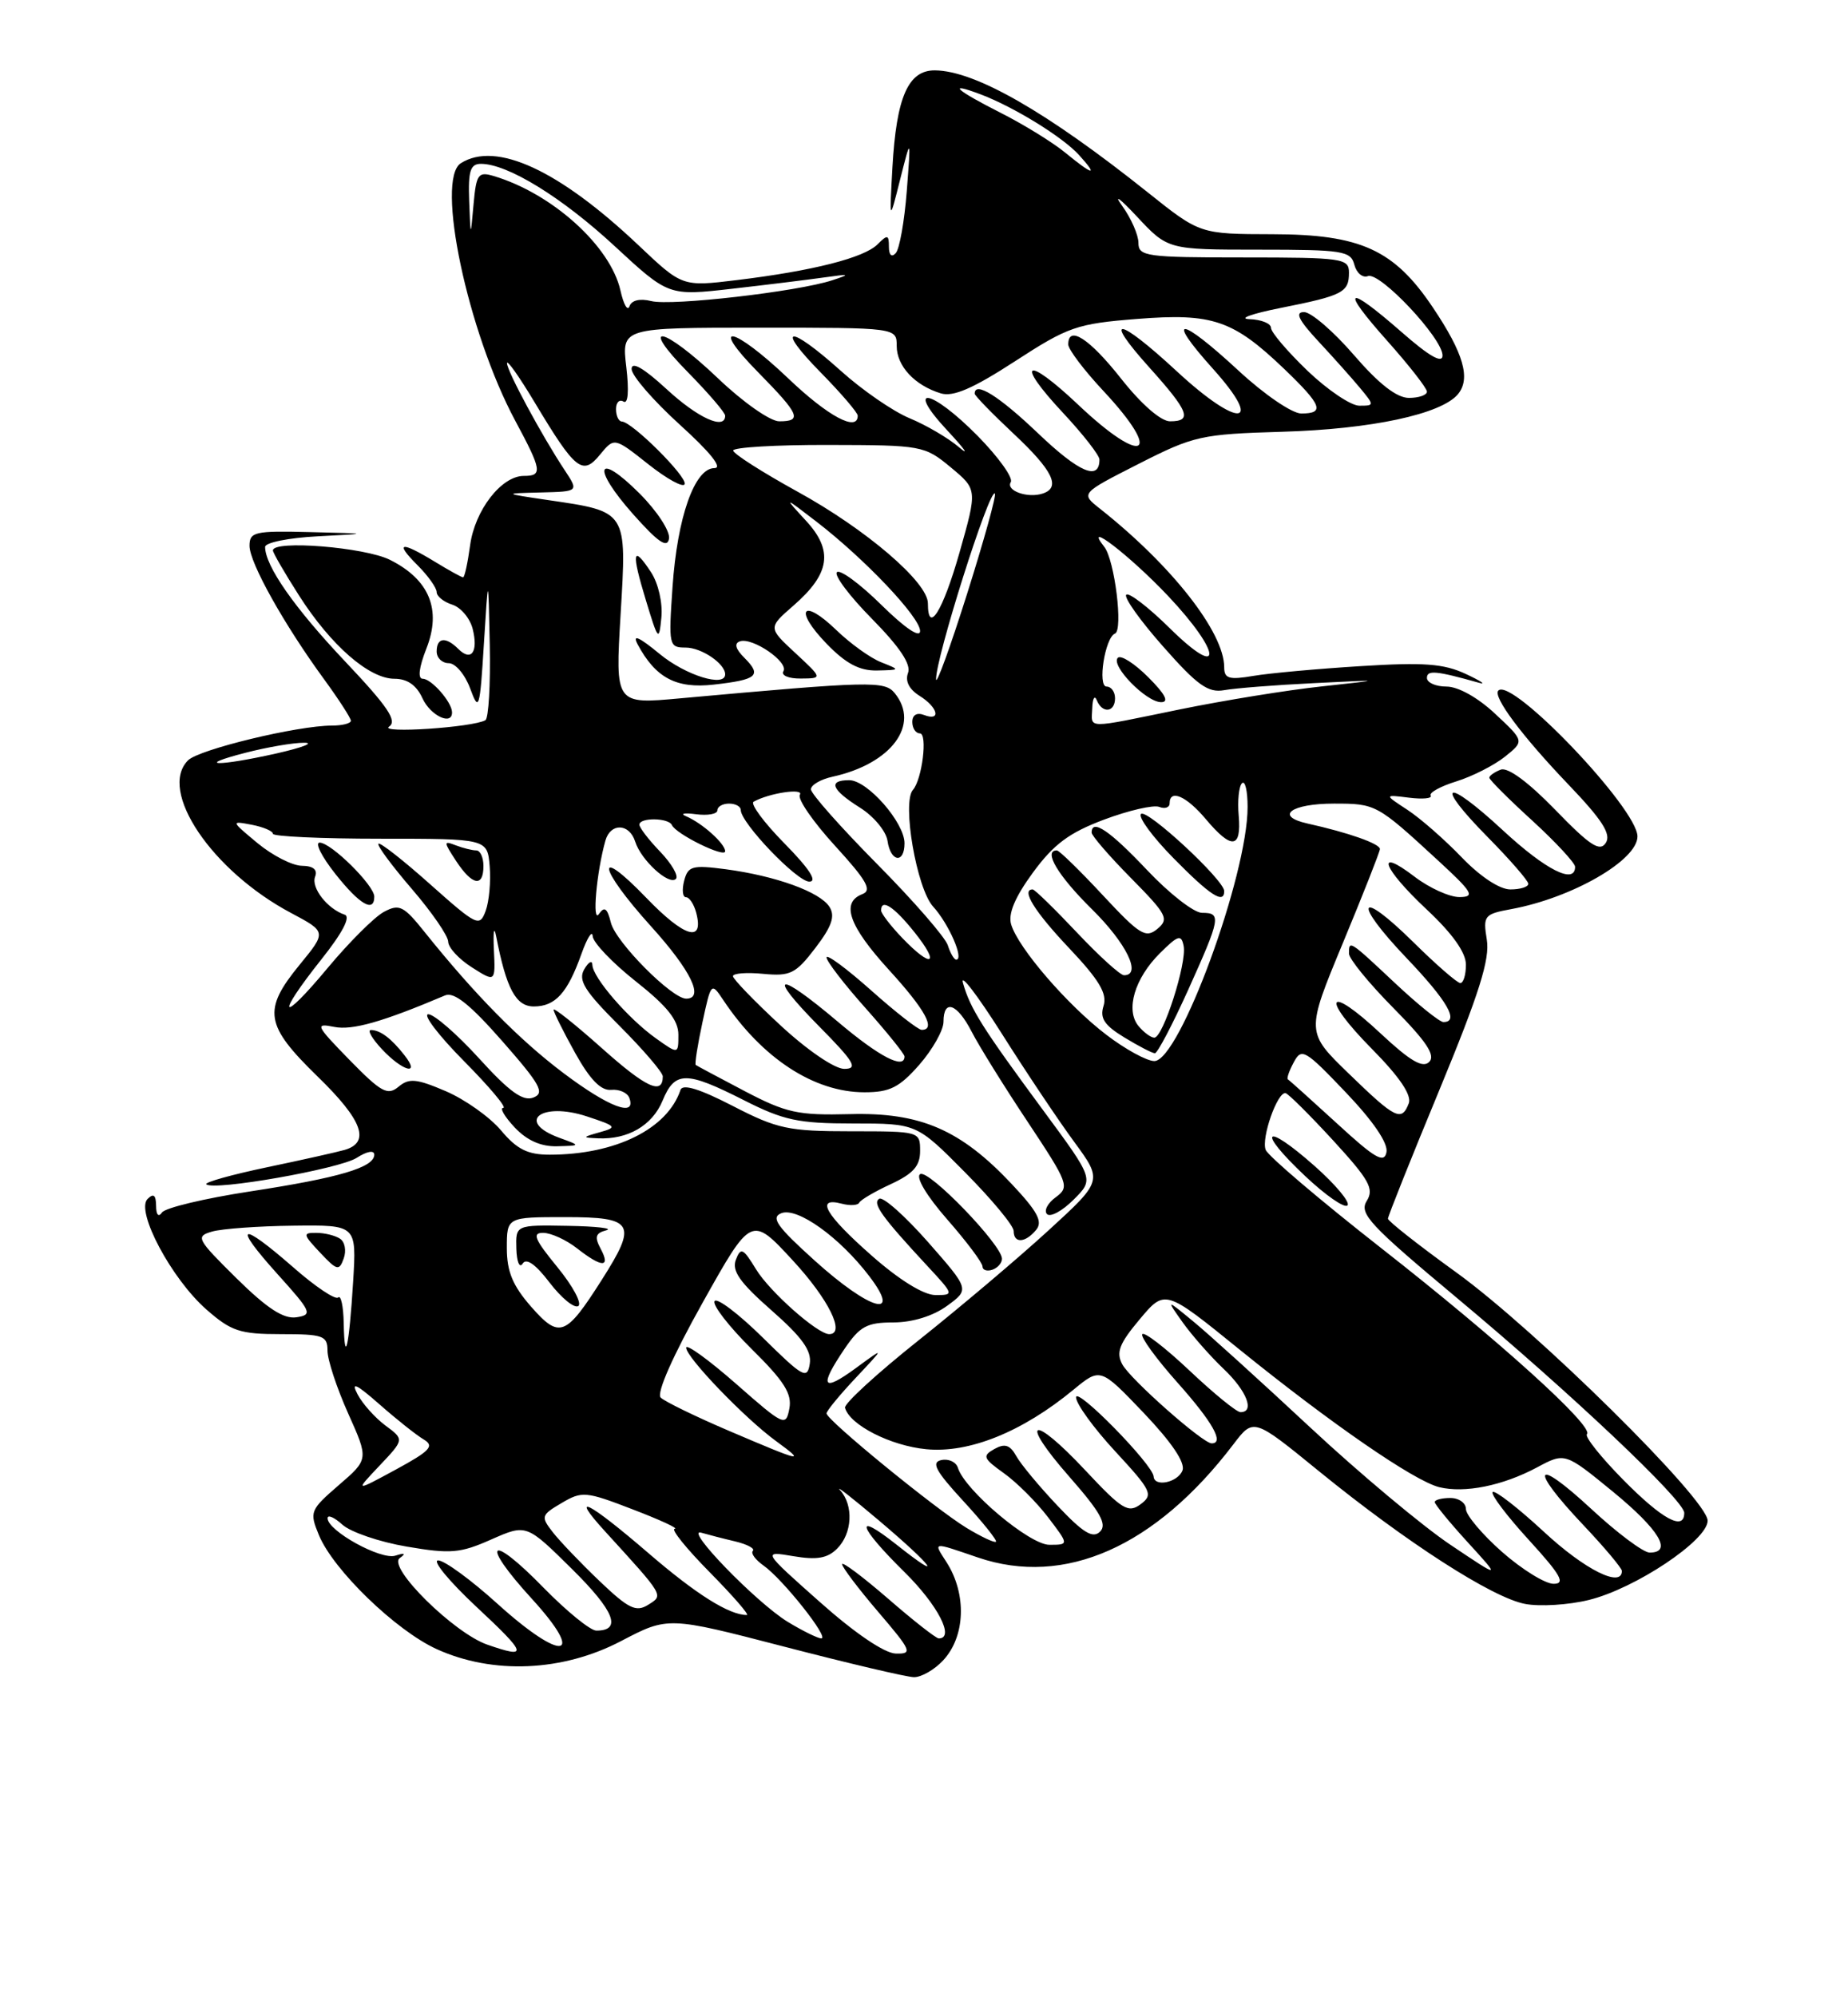 <?xml version="1.0" encoding="UTF-8" standalone="no"?>
<!DOCTYPE svg PUBLIC "-//W3C//DTD SVG 1.1//EN" "http://www.w3.org/Graphics/SVG/1.1/DTD/svg11.dtd" >
<svg xmlns="http://www.w3.org/2000/svg" xmlns:xlink="http://www.w3.org/1999/xlink" version="1.1" viewBox="0 0 237 256">
 <g >
 <path fill="currentColor"
d=" M 120.96 212.81 C 123.81 209.75 124.00 204.32 121.40 200.25 C 119.68 197.57 119.47 197.60 125.42 199.63 C 136.54 203.42 148.18 198.26 158.18 185.12 C 160.76 181.73 160.76 181.73 169.13 188.55 C 180.35 197.68 191.40 204.80 195.60 205.58 C 197.49 205.94 201.16 205.71 203.77 205.07 C 209.72 203.61 219.00 197.42 219.00 194.91 C 219.00 192.20 196.95 170.44 186.75 163.08 C 181.94 159.61 178.00 156.51 178.00 156.20 C 178.00 155.89 180.97 148.45 184.61 139.67 C 189.69 127.38 191.09 122.95 190.68 120.45 C 190.18 117.36 190.34 117.16 193.83 116.52 C 201.63 115.08 210.00 110.26 210.00 107.21 C 210.00 103.65 193.90 86.77 192.16 88.51 C 191.40 89.26 195.17 94.31 201.12 100.53 C 205.48 105.08 206.66 106.92 205.94 108.03 C 205.18 109.22 203.92 108.40 199.46 103.80 C 195.99 100.23 193.37 98.30 192.46 98.65 C 191.66 98.96 191.00 99.42 191.00 99.68 C 191.00 99.94 193.47 102.41 196.50 105.17 C 199.52 107.94 202.00 110.61 202.00 111.10 C 202.00 113.41 198.24 111.51 192.77 106.45 C 185.29 99.52 183.78 100.19 190.81 107.31 C 193.66 110.20 196.00 112.89 196.00 113.28 C 196.00 113.68 194.97 114.00 193.70 114.00 C 192.32 114.00 189.84 112.36 187.45 109.88 C 185.28 107.62 182.15 104.88 180.50 103.80 C 177.50 101.84 177.50 101.84 180.70 102.24 C 182.46 102.46 183.71 102.34 183.48 101.97 C 183.25 101.60 184.74 100.78 186.78 100.15 C 188.83 99.51 191.62 98.09 193.00 96.99 C 195.50 94.99 195.50 94.99 191.76 91.50 C 189.55 89.42 187.01 88.00 185.51 88.00 C 184.13 88.00 183.00 87.50 183.00 86.89 C 183.00 85.86 184.16 85.96 189.66 87.51 C 190.67 87.80 189.93 87.29 188.00 86.39 C 185.16 85.06 182.61 84.87 174.50 85.38 C 169.00 85.72 162.81 86.28 160.75 86.63 C 157.62 87.16 157.00 86.98 157.00 85.53 C 157.00 81.05 150.27 72.47 141.04 65.18 C 138.58 63.24 138.58 63.24 146.04 59.45 C 153.12 55.85 154.05 55.65 164.45 55.34 C 175.85 55.01 184.85 53.09 186.98 50.52 C 188.64 48.52 187.70 45.27 183.76 39.41 C 178.79 32.00 174.49 30.04 163.20 30.02 C 153.89 30.00 153.89 30.00 147.20 24.66 C 134.26 14.34 125.06 9.07 119.91 9.02 C 116.47 8.99 114.96 12.44 114.45 21.46 C 114.06 28.50 114.06 28.50 115.44 23.00 C 116.83 17.50 116.83 17.50 116.29 24.50 C 115.99 28.35 115.36 31.93 114.87 32.45 C 114.35 33.02 114.00 32.70 114.00 31.63 C 114.00 30.07 113.82 30.04 112.54 31.32 C 110.81 33.05 104.22 34.72 94.50 35.90 C 87.50 36.75 87.50 36.75 81.90 31.45 C 71.69 21.79 63.62 18.06 59.10 20.92 C 55.83 22.99 59.97 42.55 66.08 53.93 C 69.50 60.29 69.61 61.00 67.17 61.00 C 64.30 61.00 60.89 65.41 60.29 69.90 C 59.98 72.16 59.58 74.00 59.39 74.00 C 59.20 74.00 57.57 73.10 55.77 72.00 C 51.37 69.32 50.57 69.48 53.55 72.45 C 54.90 73.80 56.00 75.35 56.00 75.89 C 56.00 76.43 56.90 77.15 58.00 77.50 C 59.10 77.85 60.28 79.25 60.62 80.61 C 61.36 83.56 60.44 84.84 58.78 83.18 C 57.17 81.57 56.00 81.70 56.00 83.50 C 56.00 84.33 56.70 85.00 57.55 85.00 C 58.41 85.00 59.64 86.46 60.30 88.25 C 61.42 91.29 61.54 90.93 62.06 82.50 C 62.62 73.50 62.62 73.50 62.81 82.69 C 62.91 87.75 62.66 92.07 62.25 92.31 C 60.63 93.24 48.53 94.04 49.90 93.13 C 50.98 92.41 49.75 90.58 44.26 84.78 C 37.75 77.90 34.00 72.53 34.00 70.10 C 34.00 69.54 37.04 68.93 40.75 68.74 C 47.50 68.39 47.50 68.39 39.75 68.20 C 32.66 68.02 32.00 68.17 32.00 69.96 C 32.00 72.13 36.43 80.05 41.61 87.13 C 43.47 89.68 45.00 92.05 45.00 92.38 C 45.00 92.72 43.90 93.00 42.57 93.00 C 38.16 93.00 25.53 96.05 24.12 97.45 C 20.23 101.34 27.17 111.63 37.33 117.02 C 41.88 119.44 41.88 119.44 38.44 123.64 C 33.65 129.48 33.96 131.39 40.75 138.00 C 46.50 143.58 47.54 146.42 44.19 147.39 C 43.26 147.66 38.79 148.66 34.25 149.61 C 29.72 150.56 26.21 151.54 26.46 151.79 C 27.34 152.67 43.54 149.83 45.75 148.40 C 47.06 147.56 48.00 147.39 48.00 148.00 C 48.00 149.63 43.52 150.96 32.06 152.71 C 26.25 153.60 21.17 154.81 20.77 155.41 C 20.33 156.06 20.02 155.70 20.02 154.55 C 20.00 153.16 19.69 152.91 18.92 153.68 C 17.37 155.23 21.99 163.91 26.47 167.84 C 29.65 170.63 30.77 171.00 36.03 171.00 C 41.45 171.00 42.00 171.20 42.00 173.12 C 42.00 174.29 43.19 177.90 44.64 181.14 C 47.29 187.04 47.29 187.04 43.45 190.35 C 39.76 193.54 39.67 193.78 40.90 196.76 C 42.75 201.24 50.77 208.99 56.00 211.37 C 63.22 214.65 72.16 214.26 79.65 210.34 C 85.67 207.19 85.67 207.19 100.59 211.06 C 108.79 213.19 116.27 214.95 117.21 214.97 C 118.15 214.98 119.84 214.02 120.96 212.81 Z  M 57.97 91.25 C 57.91 89.94 55.32 87.00 54.22 87.00 C 53.55 87.00 53.73 85.55 54.69 83.11 C 56.65 78.12 55.06 74.28 50.00 71.75 C 46.77 70.14 35.00 69.19 35.00 70.55 C 35.00 70.85 36.51 73.45 38.35 76.33 C 42.45 82.74 47.34 87.00 50.60 87.00 C 52.24 87.00 53.42 87.83 54.18 89.50 C 55.21 91.76 58.05 93.07 57.97 91.25 Z  M 62.50 210.80 C 58.22 209.32 49.66 200.87 51.26 199.71 C 52.10 199.10 51.93 199.00 50.71 199.39 C 48.86 199.99 42.03 196.22 42.01 194.60 C 42.01 194.10 42.86 194.47 43.91 195.42 C 44.96 196.37 48.67 197.64 52.16 198.23 C 57.78 199.19 59.01 199.09 63.00 197.32 C 67.51 195.33 67.51 195.33 73.35 201.10 C 78.81 206.49 79.80 209.00 76.48 209.00 C 75.71 209.00 72.67 206.52 69.71 203.50 C 62.76 196.37 61.47 197.55 68.18 204.89 C 75.26 212.63 72.15 213.11 63.82 205.58 C 60.43 202.51 57.00 200.00 56.19 200.00 C 55.39 200.00 57.60 202.68 61.11 205.96 C 67.62 212.03 67.80 212.64 62.50 210.80 Z  M 105.14 205.33 C 97.77 198.79 97.77 198.79 101.75 199.46 C 104.76 199.97 106.13 199.73 107.36 198.49 C 109.31 196.55 109.49 192.95 107.75 191.01 C 107.06 190.24 109.31 192.00 112.75 194.91 C 119.68 200.77 121.28 202.97 115.00 198.00 C 109.43 193.59 110.00 195.59 116.00 201.50 C 120.27 205.71 122.49 210.00 120.39 210.00 C 120.05 210.00 117.12 207.71 113.89 204.90 C 110.65 202.10 108.00 200.11 108.00 200.49 C 108.00 200.87 110.08 203.62 112.62 206.59 C 116.92 211.62 117.08 212.00 114.87 211.94 C 113.43 211.90 109.62 209.32 105.14 205.33 Z  M 101.03 207.88 C 97.00 205.42 87.64 195.77 89.94 196.45 C 90.80 196.70 92.76 197.21 94.30 197.57 C 95.83 197.94 96.85 198.48 96.55 198.78 C 96.26 199.08 96.87 199.92 97.92 200.66 C 100.37 202.38 106.43 210.00 105.33 210.00 C 104.88 209.99 102.94 209.04 101.03 207.88 Z  M 76.89 202.65 C 74.48 200.35 71.77 197.52 70.88 196.37 C 69.34 194.39 69.40 194.19 72.02 192.65 C 74.64 191.10 75.12 191.14 81.14 193.46 C 84.64 194.80 87.07 195.92 86.53 195.95 C 86.00 195.98 88.01 198.47 91.00 201.50 C 93.99 204.53 96.14 207.00 95.78 207.00 C 93.51 207.00 89.29 204.35 83.15 199.06 C 75.44 192.43 72.93 191.16 77.57 196.25 C 85.26 204.68 85.12 204.44 83.11 205.70 C 81.57 206.66 80.60 206.19 76.89 202.65 Z  M 192.64 198.92 C 190.09 196.67 188.00 194.19 188.00 193.42 C 188.00 192.64 187.10 192.00 186.00 192.00 C 184.90 192.00 184.00 192.24 184.00 192.52 C 184.00 192.81 185.91 195.14 188.25 197.70 C 192.50 202.35 192.50 202.35 186.00 197.99 C 182.43 195.60 174.32 188.82 168.00 182.93 C 161.68 177.04 154.94 170.93 153.02 169.36 C 149.55 166.50 149.55 166.50 151.68 169.50 C 152.86 171.15 155.21 173.82 156.91 175.44 C 159.90 178.27 160.96 181.00 159.09 181.00 C 158.59 181.00 155.65 178.60 152.55 175.67 C 149.44 172.74 146.72 170.64 146.49 171.01 C 146.26 171.38 148.31 174.19 151.04 177.25 C 155.53 182.29 157.05 185.00 155.39 185.00 C 154.25 185.00 144.95 176.78 143.93 174.87 C 143.11 173.34 143.54 172.22 146.16 169.10 C 149.41 165.23 149.41 165.23 158.95 172.96 C 170.76 182.51 181.33 189.79 184.56 190.61 C 187.82 191.42 192.72 190.43 197.12 188.08 C 200.70 186.16 200.70 186.16 206.85 191.19 C 212.79 196.06 214.56 199.00 211.56 199.00 C 210.76 199.00 207.39 196.48 204.06 193.39 C 196.75 186.62 196.01 188.02 203.00 195.41 C 205.75 198.31 208.00 200.99 208.00 201.35 C 208.00 203.57 203.25 201.20 198.03 196.36 C 194.68 193.26 191.71 190.96 191.43 191.24 C 191.15 191.52 193.23 194.28 196.06 197.37 C 200.18 201.88 200.81 203.00 199.24 203.00 C 198.16 203.00 195.19 201.16 192.64 198.92 Z  M 123.95 195.83 C 119.93 193.38 106.00 182.00 106.00 181.16 C 106.00 180.84 107.69 178.79 109.75 176.60 C 113.50 172.61 113.50 172.61 109.75 175.36 C 105.45 178.51 105.01 177.76 108.30 172.90 C 110.27 169.99 111.18 169.50 114.58 169.50 C 117.04 169.49 119.66 168.68 121.45 167.38 C 124.35 165.27 124.35 165.27 119.00 159.18 C 116.05 155.84 113.25 153.35 112.76 153.65 C 111.83 154.22 113.09 155.97 118.92 162.25 C 122.36 165.95 122.37 166.00 119.95 165.99 C 118.44 165.98 115.29 164.03 111.75 160.90 C 105.84 155.70 104.52 153.38 107.95 154.28 C 109.03 154.56 110.04 154.50 110.20 154.14 C 110.37 153.79 112.19 152.72 114.25 151.77 C 117.13 150.43 118.00 149.45 118.00 147.52 C 118.00 145.02 117.94 145.00 109.14 145.00 C 101.11 145.00 99.69 144.70 93.97 141.75 C 89.72 139.56 87.54 138.89 87.27 139.70 C 85.60 144.70 78.93 148.00 70.49 148.00 C 67.67 148.00 66.30 147.32 64.25 144.88 C 62.81 143.17 59.62 140.91 57.17 139.86 C 53.41 138.25 52.46 138.16 51.11 139.29 C 49.71 140.46 48.89 140.01 44.83 135.86 C 40.48 131.40 40.35 131.12 42.86 131.62 C 45.18 132.09 49.07 130.98 57.09 127.58 C 58.23 127.10 60.31 128.77 64.42 133.45 C 69.32 139.03 69.91 140.10 68.39 140.68 C 67.07 141.19 65.32 139.93 61.46 135.68 C 58.62 132.56 55.68 130.00 54.93 130.00 C 54.18 130.00 56.23 132.70 59.50 136.00 C 62.77 139.30 65.04 142.00 64.54 142.00 C 64.05 142.00 64.71 143.12 66.00 144.50 C 67.57 146.17 69.37 146.97 71.42 146.92 C 74.50 146.84 74.50 146.84 71.75 145.84 C 66.07 143.76 69.42 141.16 75.29 143.10 C 79.08 144.35 79.19 144.49 76.93 145.12 C 74.65 145.76 74.64 145.81 76.68 145.90 C 80.52 146.08 83.65 144.26 84.97 141.08 C 86.55 137.26 87.97 137.25 95.39 141.01 C 100.50 143.60 102.37 144.00 109.42 144.00 C 117.56 144.00 117.56 144.00 123.78 150.28 C 127.20 153.73 130.00 157.10 130.00 157.78 C 130.00 159.40 131.48 159.33 132.88 157.64 C 133.76 156.58 133.07 155.29 129.75 151.76 C 123.18 144.78 118.04 142.56 109.00 142.80 C 102.32 142.97 100.85 142.65 95.50 139.85 C 92.20 138.12 89.38 136.61 89.23 136.50 C 89.08 136.38 89.46 133.94 90.08 131.07 C 91.19 125.91 91.22 125.87 92.75 128.17 C 97.74 135.65 104.40 140.00 110.86 140.00 C 114.11 140.00 115.33 139.39 117.90 136.47 C 119.60 134.52 121.00 132.05 121.00 130.97 C 121.00 127.99 122.75 128.61 124.62 132.25 C 125.54 134.04 128.76 139.23 131.79 143.78 C 137.03 151.68 137.20 152.13 135.40 153.45 C 134.35 154.21 133.85 155.19 134.28 155.62 C 134.71 156.04 136.24 155.21 137.68 153.77 C 140.31 151.15 140.31 151.15 133.79 142.32 C 126.00 131.77 124.43 129.29 123.50 126.00 C 123.10 124.62 125.32 127.51 128.43 132.41 C 131.53 137.32 135.72 143.58 137.75 146.34 C 141.42 151.34 141.42 151.34 134.46 157.71 C 130.63 161.22 123.14 167.55 117.81 171.79 C 112.48 176.03 108.23 179.92 108.37 180.44 C 108.97 182.64 114.21 185.31 118.80 185.75 C 124.30 186.28 131.11 183.53 137.66 178.13 C 141.12 175.28 141.12 175.28 146.68 181.10 C 150.27 184.87 152.03 187.48 151.65 188.47 C 151.06 190.01 148.04 190.65 147.95 189.25 C 147.86 187.72 138.00 177.67 138.00 179.10 C 138.00 179.92 140.26 183.04 143.03 186.03 C 147.69 191.07 147.93 191.58 146.28 192.80 C 144.70 193.98 143.91 193.50 139.22 188.49 C 132.31 181.10 130.57 181.80 137.17 189.31 C 141.12 193.81 142.01 195.39 141.08 196.31 C 140.15 197.23 138.92 196.48 135.63 193.00 C 133.29 190.53 130.90 187.66 130.33 186.62 C 129.53 185.19 128.86 184.98 127.53 185.72 C 125.95 186.61 126.08 186.92 128.74 188.82 C 130.37 189.98 132.92 192.52 134.40 194.46 C 137.10 198.00 137.10 198.00 134.57 198.00 C 132.04 198.00 123.75 191.02 122.85 188.14 C 122.62 187.39 121.66 186.94 120.73 187.14 C 119.39 187.42 119.97 188.52 123.54 192.39 C 126.02 195.08 127.90 197.43 127.73 197.61 C 127.55 197.78 125.85 196.98 123.95 195.83 Z  M 128.50 161.34 C 128.50 159.57 119.09 149.83 118.01 150.49 C 117.40 150.87 118.82 153.26 121.48 156.30 C 123.97 159.14 126.00 161.85 126.00 162.32 C 126.00 162.78 126.56 162.98 127.25 162.75 C 127.94 162.52 128.50 161.89 128.50 161.34 Z  M 51.87 135.25 C 50.17 133.08 48.78 132.04 47.58 132.02 C 47.07 132.01 47.71 133.12 49.00 134.50 C 51.66 137.33 53.98 137.93 51.87 135.25 Z  M 208.19 189.69 C 205.31 186.77 203.20 184.13 203.52 183.82 C 204.47 182.86 192.25 171.81 177.18 160.01 C 169.31 153.85 162.62 148.16 162.32 147.38 C 161.73 145.87 163.82 139.92 164.87 140.11 C 165.22 140.18 167.96 142.90 170.96 146.16 C 175.61 151.23 176.25 152.37 175.28 153.93 C 174.27 155.54 175.66 157.02 186.82 166.34 C 201.37 178.48 216.00 192.30 216.00 193.91 C 216.00 196.27 213.20 194.76 208.19 189.69 Z  M 168.56 149.42 C 162.12 143.73 161.08 144.79 167.32 150.68 C 169.96 153.18 172.43 154.90 172.81 154.50 C 173.19 154.11 171.28 151.82 168.56 149.42 Z  M 48.67 187.86 C 51.85 184.50 51.85 184.50 49.44 182.72 C 48.12 181.74 46.50 179.94 45.86 178.72 C 44.97 177.04 45.66 177.36 48.67 180.00 C 50.86 181.93 53.41 183.95 54.34 184.50 C 55.75 185.34 55.18 185.96 50.76 188.36 C 45.50 191.21 45.50 191.21 48.67 187.86 Z  M 93.57 183.43 C 89.21 181.57 85.23 179.63 84.73 179.13 C 84.17 178.57 86.28 173.80 90.09 167.00 C 96.36 155.80 96.36 155.80 101.68 161.56 C 106.28 166.54 108.48 171.00 106.34 171.00 C 104.85 171.00 98.70 165.55 96.96 162.69 C 95.30 159.97 95.00 159.83 94.37 161.47 C 93.83 162.89 94.88 164.38 98.93 167.94 C 102.87 171.40 104.11 173.12 103.85 174.80 C 103.53 176.84 102.98 176.53 97.84 171.46 C 94.73 168.40 91.94 166.28 91.64 166.77 C 91.34 167.26 93.48 170.02 96.39 172.90 C 100.57 177.02 101.60 178.65 101.23 180.55 C 100.79 182.88 100.53 182.76 94.39 177.36 C 90.87 174.28 88.00 172.20 88.00 172.74 C 88.00 173.97 95.50 181.77 99.50 184.69 C 103.38 187.53 103.02 187.46 93.57 183.43 Z  M 44.08 169.58 C 44.04 167.43 43.72 165.95 43.37 166.30 C 43.02 166.64 40.44 164.92 37.64 162.46 C 30.76 156.45 29.76 156.83 35.54 163.25 C 39.97 168.16 40.13 168.52 38.01 168.84 C 36.36 169.08 34.26 167.71 30.33 163.84 C 25.21 158.78 25.05 158.47 27.21 157.85 C 28.47 157.49 33.15 157.15 37.62 157.10 C 45.73 157.00 45.73 157.00 45.29 164.25 C 44.77 172.67 44.19 175.21 44.08 169.58 Z  M 43.61 158.77 C 43.00 158.36 41.63 158.02 40.58 158.02 C 38.80 158.00 38.84 158.20 41.05 160.55 C 43.22 162.86 43.50 162.93 44.08 161.30 C 44.44 160.31 44.23 159.17 43.61 158.77 Z  M 68.12 167.49 C 65.75 164.78 65.00 162.98 65.00 159.97 C 65.00 156.00 65.00 156.00 72.50 156.00 C 81.31 156.00 81.78 156.81 77.17 164.05 C 72.55 171.31 71.75 171.61 68.12 167.49 Z  M 71.48 162.41 C 68.54 158.82 68.20 158.00 69.68 158.02 C 70.68 158.03 72.62 158.92 74.00 160.00 C 77.19 162.50 78.35 162.52 77.04 160.07 C 76.22 158.54 76.37 158.05 77.75 157.69 C 78.71 157.44 76.49 157.18 72.82 157.12 C 66.13 157.00 66.13 157.00 66.22 160.06 C 66.27 161.74 66.63 162.60 67.03 161.96 C 67.49 161.20 68.70 162.05 70.48 164.39 C 71.99 166.36 73.64 167.72 74.16 167.40 C 74.67 167.08 73.47 164.84 71.48 162.41 Z  M 104.50 161.59 C 99.63 157.20 98.82 156.05 100.20 155.50 C 102.24 154.69 107.67 158.57 111.48 163.57 C 115.74 169.15 111.58 167.97 104.50 161.59 Z  M 171.48 144.01 C 168.19 141.00 165.35 138.45 165.17 138.35 C 164.99 138.25 165.32 137.26 165.92 136.16 C 166.92 134.27 167.36 134.53 172.58 140.00 C 176.12 143.71 178.04 146.53 177.81 147.68 C 177.52 149.16 176.34 148.48 171.48 144.01 Z  M 172.99 137.62 C 167.48 132.29 167.48 132.29 172.21 120.89 C 174.81 114.63 176.95 109.20 176.97 108.83 C 177.00 108.15 172.94 106.72 167.71 105.56 C 163.41 104.61 165.53 103.00 171.10 103.00 C 176.45 103.00 176.59 103.08 184.36 110.23 C 188.87 114.38 189.22 114.96 187.18 114.98 C 185.91 114.99 183.32 113.82 181.43 112.38 C 176.26 108.43 177.31 111.28 183.00 116.60 C 186.27 119.66 188.00 122.09 188.00 123.64 C 188.00 124.94 187.68 126.00 187.28 126.00 C 186.89 126.00 184.20 123.66 181.31 120.81 C 174.16 113.75 173.37 115.44 180.38 122.79 C 185.64 128.30 187.19 131.00 185.11 131.00 C 184.63 131.00 181.83 128.75 178.90 126.00 C 173.04 120.50 173.00 120.47 173.00 122.22 C 173.00 122.89 175.57 126.04 178.71 129.21 C 182.94 133.49 184.13 135.27 183.29 136.11 C 182.46 136.94 180.85 136.00 177.07 132.47 C 170.19 126.03 169.26 127.67 175.95 134.45 C 179.50 138.04 181.07 140.37 180.67 141.42 C 179.75 143.80 178.97 143.42 172.99 137.62 Z  M 72.29 137.56 C 66.61 133.29 60.88 127.47 54.47 119.48 C 51.76 116.09 51.21 115.82 49.23 116.88 C 48.02 117.53 44.77 120.77 42.01 124.08 C 35.94 131.37 35.28 130.43 41.22 122.96 C 43.92 119.57 45.00 117.50 44.21 117.24 C 41.99 116.50 39.87 113.78 40.41 112.37 C 40.76 111.47 40.18 110.99 38.72 110.97 C 37.50 110.96 34.94 109.65 33.03 108.07 C 29.60 105.22 29.59 105.20 32.28 105.71 C 33.78 106.00 35.00 106.52 35.00 106.87 C 35.00 107.21 41.19 107.50 48.75 107.50 C 62.50 107.50 62.50 107.50 62.80 111.03 C 62.96 112.98 62.73 115.55 62.28 116.76 C 61.51 118.84 61.17 118.68 55.19 113.36 C 51.74 110.28 48.74 107.93 48.53 108.14 C 48.32 108.35 50.25 110.95 52.81 113.93 C 55.37 116.90 57.47 119.95 57.48 120.70 C 57.49 121.46 58.86 122.94 60.52 123.99 C 63.54 125.91 63.54 125.91 63.34 121.70 C 63.23 119.39 63.36 118.62 63.63 120.00 C 64.93 126.71 66.15 129.00 68.46 129.00 C 71.22 129.00 72.78 127.28 74.57 122.26 C 75.31 120.19 75.96 119.17 76.01 120.00 C 76.07 120.83 78.56 123.43 81.56 125.80 C 85.57 128.97 87.00 130.76 87.00 132.62 C 87.00 135.14 87.00 135.14 84.08 133.06 C 80.55 130.54 76.01 125.29 75.97 123.67 C 75.95 123.03 75.49 123.28 74.93 124.23 C 74.11 125.64 74.94 126.99 79.46 131.50 C 82.51 134.55 85.00 137.46 85.00 137.96 C 85.00 140.40 82.87 139.42 77.20 134.36 C 73.79 131.32 71.00 129.10 71.00 129.42 C 71.00 129.74 72.24 132.22 73.75 134.94 C 75.67 138.39 77.07 139.82 78.39 139.69 C 79.43 139.59 80.48 140.06 80.72 140.75 C 81.61 143.24 78.07 141.91 72.29 137.56 Z  M 48.00 114.92 C 48.00 113.48 42.46 108.00 40.99 108.00 C 40.35 108.00 41.26 109.80 43.00 112.00 C 46.12 115.94 48.00 117.04 48.00 114.92 Z  M 62.00 111.00 C 62.00 109.90 61.59 109.00 61.08 109.00 C 60.58 109.00 59.40 108.71 58.46 108.35 C 56.86 107.73 56.87 107.87 58.49 110.35 C 60.56 113.50 62.00 113.77 62.00 111.00 Z  M 100.06 131.39 C 96.73 128.31 94.00 125.48 94.00 125.12 C 94.00 124.75 95.75 124.61 97.88 124.82 C 101.36 125.15 102.04 124.81 104.57 121.50 C 106.68 118.74 107.13 117.43 106.38 116.24 C 105.17 114.32 99.50 112.27 93.06 111.41 C 88.78 110.85 88.23 111.00 87.74 112.89 C 87.44 114.05 87.54 115.00 87.98 115.00 C 88.41 115.00 89.00 115.90 89.29 117.00 C 90.31 120.90 87.78 120.15 82.92 115.11 C 76.18 108.12 76.67 111.19 83.50 118.74 C 88.61 124.39 90.37 128.00 88.00 128.00 C 86.16 128.00 78.98 120.77 78.35 118.28 C 77.88 116.39 77.52 116.13 76.81 117.15 C 75.91 118.46 76.50 111.78 77.64 107.75 C 78.29 105.44 80.71 105.51 81.46 107.87 C 82.21 110.25 85.80 113.53 86.68 112.65 C 87.05 112.28 86.15 110.72 84.68 109.18 C 83.20 107.65 82.00 106.08 82.00 105.70 C 82.00 104.76 85.75 104.81 86.17 105.75 C 86.68 106.91 93.00 110.01 93.00 109.11 C 93.00 108.14 90.06 105.50 88.00 104.63 C 87.17 104.28 87.74 104.16 89.25 104.36 C 90.76 104.56 92.00 104.34 92.00 103.86 C 92.00 103.39 92.67 103.00 93.50 103.00 C 94.33 103.00 95.00 103.37 95.00 103.82 C 95.00 105.47 102.21 113.00 103.79 113.00 C 104.87 113.00 103.79 111.34 100.62 108.12 C 97.97 105.43 96.19 103.02 96.65 102.76 C 98.61 101.65 103.14 100.97 102.58 101.87 C 102.25 102.40 104.28 105.34 107.09 108.41 C 111.15 112.85 111.87 114.11 110.60 114.60 C 107.80 115.67 108.86 118.68 114.00 124.31 C 118.68 129.43 120.08 132.00 118.20 132.00 C 117.76 132.00 114.83 129.71 111.70 126.92 C 108.56 124.13 106.00 122.24 106.00 122.72 C 106.00 123.20 108.25 126.13 111.00 129.21 C 113.75 132.30 116.00 135.09 116.00 135.41 C 116.00 137.13 112.77 135.45 107.50 131.00 C 99.64 124.35 98.22 124.63 105.00 131.50 C 109.57 136.12 110.09 137.00 108.27 137.00 C 107.04 137.00 103.52 134.60 100.06 131.39 Z  M 141.87 132.62 C 136.90 128.83 130.60 121.53 129.68 118.50 C 129.26 117.14 130.15 115.01 132.47 111.84 C 135.15 108.19 137.12 106.73 141.60 105.05 C 144.75 103.87 147.92 103.14 148.66 103.42 C 149.40 103.71 150.00 103.50 150.00 102.97 C 150.00 101.09 152.16 102.03 154.65 105.00 C 157.96 108.93 159.22 108.79 158.86 104.55 C 158.69 102.66 158.88 100.78 159.28 100.39 C 159.68 99.99 160.00 101.36 160.00 103.44 C 160.00 112.19 151.26 136.00 148.04 136.00 C 147.08 136.00 144.30 134.48 141.87 132.62 Z  M 152.36 126.92 C 156.55 117.62 156.66 117.00 154.15 117.00 C 153.12 117.00 149.95 114.53 147.09 111.50 C 142.31 106.44 140.00 104.89 140.00 106.72 C 140.00 107.11 142.27 109.74 145.05 112.55 C 149.66 117.22 149.96 117.79 148.43 119.06 C 146.93 120.30 146.16 119.82 141.42 114.73 C 138.49 111.58 135.84 109.00 135.54 109.00 C 133.75 109.00 135.67 112.23 140.00 116.50 C 144.47 120.90 146.47 125.00 144.15 125.00 C 143.67 125.00 140.95 122.53 138.09 119.50 C 135.23 116.47 132.69 114.00 132.44 114.00 C 130.92 114.00 132.67 116.83 137.09 121.50 C 140.97 125.60 142.02 127.36 141.53 128.92 C 141.02 130.50 141.62 131.41 144.19 132.97 C 146.01 134.08 147.77 134.99 148.11 135.00 C 148.44 135.00 150.35 131.36 152.36 126.92 Z  M 157.00 114.21 C 157.00 112.80 147.07 103.60 146.33 104.33 C 145.94 104.73 147.83 107.29 150.52 110.02 C 155.20 114.78 157.00 115.94 157.00 114.21 Z  M 115.69 120.20 C 114.21 118.65 113.00 117.08 113.00 116.70 C 113.00 115.12 114.66 116.21 117.29 119.50 C 120.63 123.68 119.50 124.17 115.69 120.20 Z  M 121.55 121.15 C 121.22 120.13 117.14 115.44 112.48 110.74 C 107.82 106.03 104.00 101.73 104.00 101.17 C 104.00 100.61 105.26 99.88 106.79 99.55 C 114.32 97.89 118.04 92.89 114.75 88.85 C 113.45 87.25 111.73 87.29 87.20 89.51 C 78.90 90.27 78.90 90.27 79.59 78.74 C 80.39 65.41 80.50 65.59 70.25 64.09 C 64.50 63.24 64.50 63.24 69.37 63.12 C 74.23 63.00 74.23 63.00 72.41 60.25 C 69.51 55.88 65.04 47.59 65.02 46.56 C 65.01 46.04 66.60 48.29 68.56 51.56 C 73.79 60.28 74.71 61.02 76.95 58.27 C 78.78 56.05 78.78 56.05 83.14 59.50 C 85.54 61.40 87.64 62.55 87.81 62.05 C 88.13 61.10 81.07 54.07 79.75 54.03 C 79.34 54.01 79.00 53.30 79.00 52.44 C 79.00 51.58 79.43 51.15 79.96 51.47 C 80.55 51.84 80.68 50.13 80.32 47.03 C 79.72 42.00 79.72 42.00 97.36 42.00 C 115.00 42.00 115.00 42.00 115.00 44.35 C 115.00 46.92 117.31 49.40 120.66 50.42 C 122.24 50.90 124.78 49.80 130.16 46.31 C 136.98 41.88 138.09 41.49 145.82 40.88 C 155.52 40.11 158.14 41.01 164.75 47.34 C 169.53 51.93 169.94 53.00 166.88 53.00 C 165.71 53.00 162.13 50.56 158.83 47.50 C 151.29 40.52 149.35 40.37 155.54 47.25 C 162.25 54.71 158.87 54.95 150.91 47.58 C 143.37 40.60 141.30 40.32 147.41 47.11 C 152.47 52.74 152.96 54.00 150.05 54.00 C 148.88 54.00 146.38 51.82 143.80 48.56 C 139.72 43.39 137.00 41.63 137.00 44.15 C 137.00 44.78 139.03 47.46 141.50 50.10 C 149.28 58.42 146.70 59.85 138.29 51.89 C 131.52 45.49 130.10 46.26 136.35 52.94 C 138.91 55.68 141.00 58.36 141.00 58.90 C 141.00 61.68 138.41 60.57 133.15 55.56 C 128.12 50.76 125.00 48.81 125.00 50.46 C 125.00 50.71 127.25 53.02 130.00 55.60 C 135.01 60.29 136.08 62.47 133.75 63.25 C 131.81 63.91 128.95 62.89 129.63 61.79 C 129.96 61.25 128.06 58.60 125.41 55.90 C 119.40 49.80 115.91 49.20 121.55 55.24 C 123.72 57.57 124.38 58.51 123.00 57.33 C 121.62 56.15 118.77 54.48 116.66 53.61 C 114.55 52.74 110.57 50.00 107.81 47.51 C 101.14 41.53 99.32 41.72 105.29 47.78 C 107.88 50.42 110.00 52.89 110.00 53.28 C 110.00 55.41 106.18 53.36 101.09 48.50 C 94.01 41.76 90.74 41.14 97.29 47.78 C 102.55 53.13 102.92 54.00 99.93 54.00 C 98.78 54.00 95.28 51.55 92.09 48.50 C 85.01 41.76 81.74 41.14 88.29 47.78 C 90.88 50.42 93.00 52.89 93.00 53.28 C 93.00 55.17 89.51 53.59 85.48 49.87 C 82.56 47.18 81.00 46.28 81.00 47.29 C 81.00 48.14 83.78 51.34 87.17 54.42 C 91.10 57.98 92.72 60.00 91.62 60.00 C 89.08 60.00 86.86 66.29 86.25 75.23 C 85.73 82.74 85.79 83.00 87.93 83.00 C 89.96 83.00 93.00 85.06 93.00 86.43 C 93.00 88.14 87.94 86.57 84.60 83.82 C 81.94 81.63 81.06 81.24 81.77 82.58 C 84.08 86.89 86.72 88.29 91.52 87.75 C 97.12 87.12 97.73 86.59 95.49 84.34 C 94.32 83.18 94.12 82.46 94.90 82.20 C 96.52 81.66 101.19 84.88 100.47 86.04 C 100.15 86.57 101.15 86.99 102.69 86.97 C 105.50 86.95 105.50 86.95 102.00 83.70 C 98.50 80.46 98.50 80.46 101.76 77.62 C 106.46 73.53 106.90 70.58 103.37 66.75 C 100.50 63.63 100.50 63.63 104.68 66.84 C 110.88 71.61 118.00 79.11 118.00 80.88 C 118.00 81.82 116.07 80.52 113.02 77.52 C 110.29 74.83 107.72 72.94 107.33 73.34 C 106.94 73.73 108.97 76.43 111.85 79.34 C 115.40 82.95 116.88 85.16 116.45 86.26 C 116.06 87.29 116.59 88.35 117.92 89.18 C 120.31 90.67 120.74 92.50 118.50 91.64 C 117.59 91.29 117.00 91.64 117.00 92.53 C 117.00 93.34 117.44 94.00 117.97 94.00 C 118.99 94.00 118.26 99.91 117.08 101.24 C 115.65 102.85 117.56 113.90 119.67 116.20 C 121.68 118.40 123.69 123.00 122.63 123.00 C 122.36 123.00 121.87 122.17 121.55 121.15 Z  M 116.00 108.08 C 116.00 105.42 111.24 100.00 108.91 100.00 C 106.14 100.00 106.62 101.21 110.29 103.52 C 112.05 104.62 113.64 106.54 113.82 107.77 C 114.21 110.50 116.00 110.75 116.00 108.08 Z  M 113.00 84.88 C 111.62 84.34 109.04 82.48 107.26 80.76 C 102.89 76.54 101.76 78.12 106.01 82.51 C 108.47 85.05 110.22 85.98 112.45 85.94 C 115.49 85.87 115.49 85.87 113.00 84.88 Z  M 83.49 73.34 C 81.12 69.73 80.94 70.73 82.84 76.96 C 84.41 82.14 84.52 82.26 84.82 79.14 C 85.00 77.28 84.43 74.77 83.49 73.34 Z  M 82.04 63.27 C 76.51 57.74 75.82 59.85 81.18 65.89 C 84.41 69.52 85.58 70.32 85.80 69.04 C 85.96 68.09 84.28 65.52 82.04 63.27 Z  M 31.50 96.48 C 34.25 95.77 37.62 95.19 39.00 95.20 C 40.38 95.20 38.80 95.81 35.50 96.56 C 27.94 98.26 24.80 98.20 31.50 96.48 Z  M 140.08 90.75 C 140.12 89.51 140.38 89.06 140.66 89.75 C 141.36 91.49 143.00 91.32 143.00 89.50 C 143.00 88.67 142.51 88.00 141.92 88.00 C 140.72 88.00 141.72 81.70 142.99 81.21 C 144.07 80.79 142.95 71.77 141.62 70.09 C 138.78 66.50 144.91 71.22 149.77 76.35 C 156.72 83.70 156.93 87.33 150.02 80.52 C 147.29 77.83 144.77 75.89 144.44 76.23 C 144.10 76.56 146.23 79.55 149.17 82.87 C 153.55 87.84 154.94 88.83 157.00 88.46 C 158.38 88.21 163.55 87.80 168.50 87.56 C 177.50 87.11 177.50 87.11 169.50 87.98 C 165.10 88.45 156.93 89.78 151.34 90.92 C 138.99 93.45 139.98 93.46 140.08 90.75 Z  M 147.26 86.80 C 145.50 85.04 143.75 83.92 143.36 84.31 C 142.39 85.28 146.99 90.00 148.91 90.00 C 149.97 90.00 149.45 88.99 147.26 86.80 Z  M 120.05 87.07 C 119.96 84.47 126.89 62.56 127.59 63.26 C 127.80 63.47 126.20 69.23 124.04 76.07 C 121.88 82.91 120.08 87.86 120.05 87.07 Z  M 119.00 77.33 C 119.00 74.63 111.07 67.84 102.25 63.00 C 97.75 60.52 94.05 58.16 94.03 57.75 C 94.01 57.34 99.51 57.01 106.25 57.03 C 118.22 57.05 118.58 57.12 121.93 59.90 C 125.35 62.74 125.35 62.74 123.04 70.87 C 120.91 78.34 119.00 81.40 119.00 77.33 Z  M 167.68 47.52 C 165.11 45.05 163.00 42.58 163.00 42.02 C 163.00 41.46 161.76 40.96 160.25 40.91 C 158.74 40.85 160.53 40.21 164.24 39.47 C 172.23 37.88 173.00 37.48 173.00 34.94 C 173.00 33.12 172.20 33.00 159.50 33.00 C 146.99 33.00 146.00 32.86 146.00 31.13 C 146.00 30.11 145.06 27.97 143.91 26.38 C 142.77 24.80 143.61 25.41 145.80 27.75 C 149.77 32.00 149.77 32.00 161.48 32.00 C 172.21 32.00 173.23 32.16 173.69 33.93 C 173.97 34.99 174.75 35.65 175.43 35.39 C 176.96 34.80 185.00 43.35 185.00 45.56 C 185.00 46.64 183.32 45.69 179.77 42.58 C 172.62 36.33 171.79 36.83 177.92 43.70 C 180.71 46.83 183.00 49.76 183.00 50.20 C 183.00 50.64 181.96 51.00 180.69 51.00 C 179.13 51.00 176.83 49.21 173.63 45.50 C 171.02 42.48 168.14 40.00 167.24 40.00 C 166.04 40.00 166.54 41.02 169.08 43.75 C 171.00 45.81 173.41 48.51 174.44 49.75 C 176.27 51.96 176.27 52.00 174.33 52.00 C 173.25 52.00 170.25 49.98 167.68 47.52 Z  M 79.57 37.23 C 78.29 31.54 70.81 24.79 63.31 22.56 C 61.33 21.97 61.08 22.31 60.73 26.20 C 60.35 30.50 60.35 30.50 60.17 25.75 C 60.03 21.89 60.32 21.00 61.68 21.00 C 65.09 21.00 72.07 25.29 78.81 31.53 C 85.74 37.94 85.74 37.94 93.89 37.01 C 98.37 36.50 103.72 35.84 105.77 35.55 C 109.00 35.09 109.13 35.14 106.74 35.92 C 102.33 37.38 86.10 39.24 83.52 38.59 C 82.07 38.23 81.00 38.48 80.73 39.25 C 80.49 39.94 79.97 39.03 79.57 37.23 Z  M 136.58 19.54 C 134.98 18.23 131.26 15.94 128.33 14.46 C 122.56 11.54 121.35 10.43 125.75 12.09 C 130.02 13.70 136.31 17.57 138.41 19.90 C 140.89 22.64 140.21 22.51 136.58 19.54 Z  M 146.01 131.51 C 144.31 129.46 145.51 125.39 148.77 122.16 C 151.10 119.85 151.50 119.73 151.80 121.26 C 152.23 123.41 149.16 133.00 148.04 133.00 C 147.60 133.00 146.69 132.33 146.01 131.51 Z "/>
</g>
</svg>